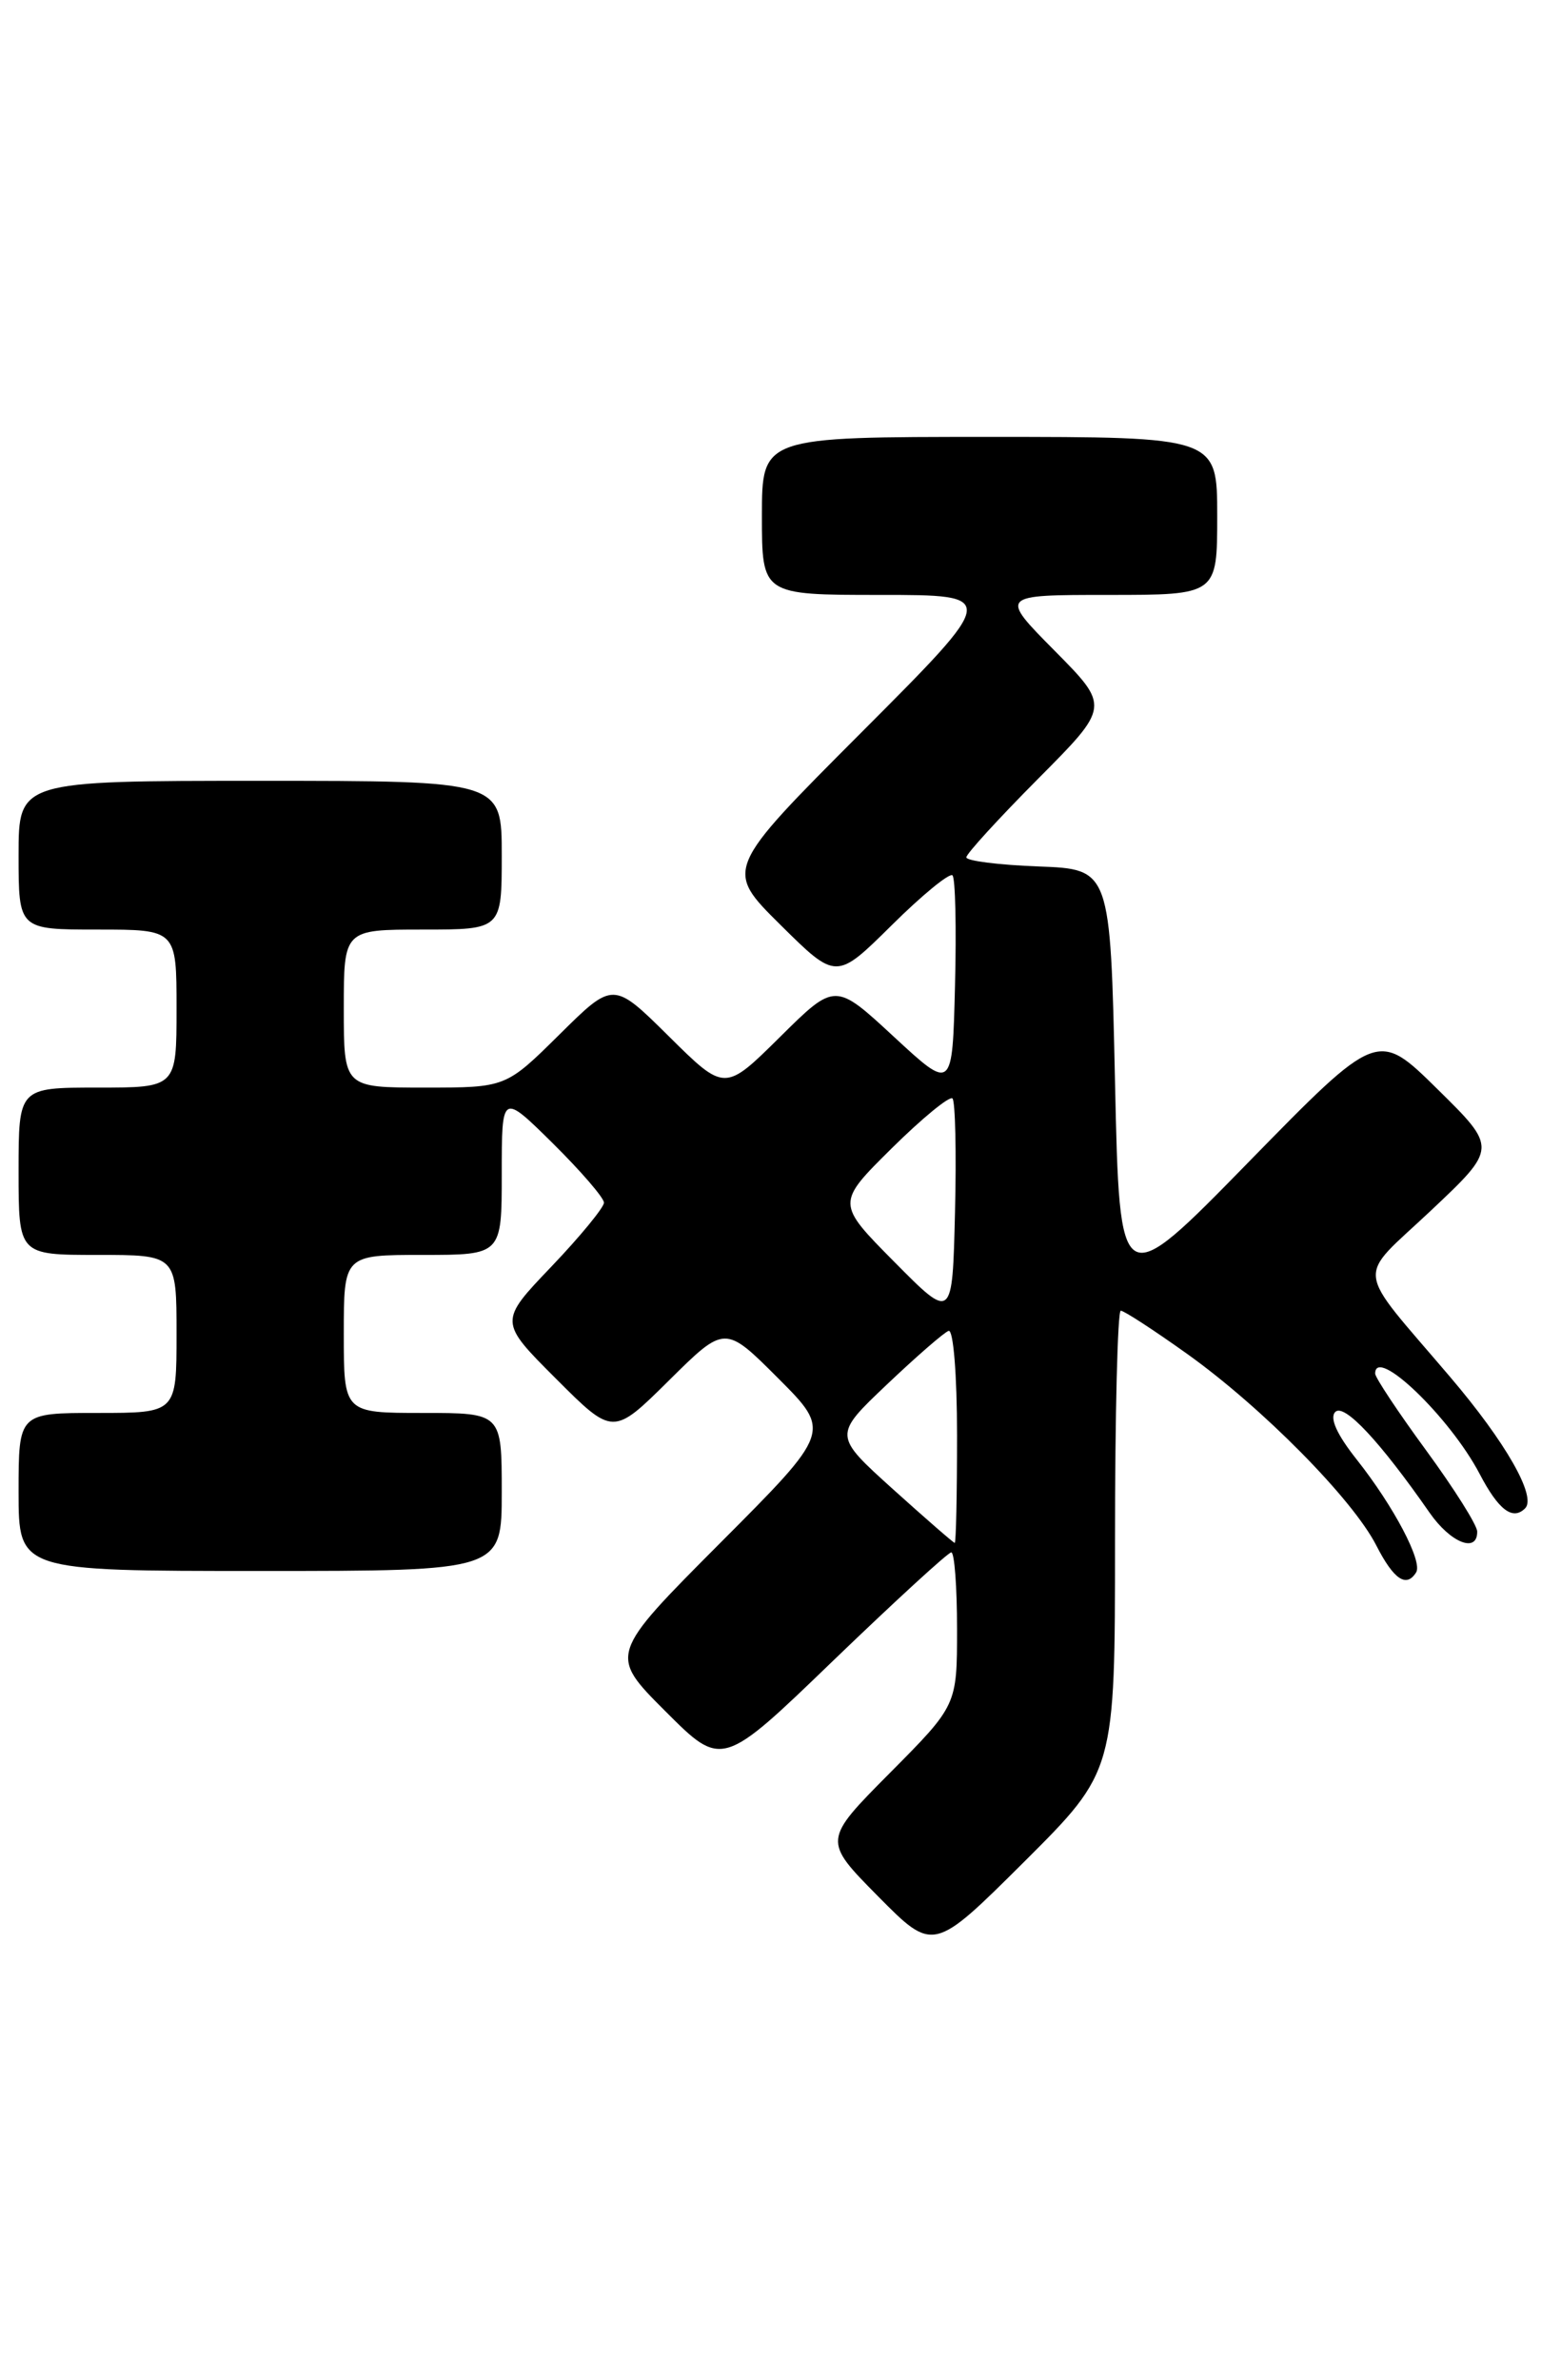 <?xml version="1.0" encoding="UTF-8" standalone="no"?>
<!DOCTYPE svg PUBLIC "-//W3C//DTD SVG 1.1//EN" "http://www.w3.org/Graphics/SVG/1.1/DTD/svg11.dtd" >
<svg xmlns="http://www.w3.org/2000/svg" xmlns:xlink="http://www.w3.org/1999/xlink" version="1.1" viewBox="0 0 168 256">
 <g >
 <path fill="currentColor"
d=" M 120.00 165.77 C 120.00 152.15 120.28 141.00 120.62 141.00 C 120.97 141.00 124.18 143.09 127.77 145.65 C 135.83 151.41 145.57 161.26 148.12 166.25 C 150.00 169.93 151.36 170.84 152.41 169.15 C 153.13 167.99 150.00 162.05 146.02 157.02 C 143.87 154.31 143.07 152.53 143.71 151.89 C 144.66 150.94 148.50 155.03 153.87 162.75 C 156.13 165.99 159.02 167.12 158.98 164.75 C 158.97 164.06 156.49 160.13 153.48 156.02 C 150.47 151.91 148.00 148.19 148.00 147.77 C 148.00 144.74 156.04 152.45 159.24 158.55 C 161.28 162.45 162.80 163.60 164.14 162.26 C 165.39 161.01 162.06 155.16 156.07 148.13 C 145.66 135.89 145.89 137.87 153.99 130.24 C 161.14 123.50 161.14 123.50 154.70 117.16 C 148.26 110.82 148.26 110.82 134.38 125.01 C 120.50 139.21 120.50 139.21 120.00 116.35 C 119.50 93.50 119.50 93.50 111.75 93.21 C 107.49 93.05 104.00 92.61 104.00 92.23 C 104.00 91.85 107.48 88.05 111.72 83.78 C 119.45 76.01 119.45 76.01 113.50 70.00 C 107.56 64.00 107.56 64.00 119.28 64.00 C 131.00 64.00 131.00 64.00 131.00 55.50 C 131.00 47.00 131.00 47.00 106.50 47.00 C 82.00 47.00 82.00 47.00 82.00 55.50 C 82.00 64.00 82.00 64.00 94.74 64.00 C 107.47 64.00 107.47 64.00 92.73 78.77 C 77.98 93.54 77.98 93.54 83.99 99.49 C 90.00 105.44 90.00 105.44 95.97 99.53 C 99.26 96.27 102.20 93.87 102.51 94.17 C 102.82 94.48 102.94 99.83 102.78 106.05 C 102.50 117.36 102.50 117.36 96.19 111.52 C 89.88 105.68 89.88 105.68 83.94 111.56 C 78.00 117.44 78.00 117.44 72.00 111.50 C 66.00 105.56 66.00 105.56 60.22 111.28 C 54.44 117.00 54.44 117.00 45.72 117.00 C 37.00 117.00 37.00 117.00 37.00 108.50 C 37.00 100.00 37.00 100.00 45.50 100.00 C 54.00 100.00 54.00 100.00 54.00 92.00 C 54.00 84.00 54.00 84.00 28.00 84.00 C 2.00 84.00 2.00 84.00 2.00 92.00 C 2.00 100.00 2.00 100.00 10.50 100.00 C 19.00 100.00 19.00 100.00 19.00 108.50 C 19.00 117.00 19.00 117.00 10.50 117.00 C 2.00 117.00 2.00 117.00 2.00 126.00 C 2.00 135.00 2.00 135.00 10.50 135.00 C 19.00 135.00 19.00 135.00 19.00 143.50 C 19.00 152.00 19.00 152.00 10.50 152.00 C 2.00 152.00 2.00 152.00 2.00 160.50 C 2.00 169.00 2.00 169.00 28.00 169.00 C 54.00 169.00 54.00 169.00 54.00 160.50 C 54.00 152.00 54.00 152.00 45.50 152.00 C 37.00 152.00 37.00 152.00 37.00 143.50 C 37.00 135.00 37.00 135.00 45.50 135.00 C 54.00 135.00 54.00 135.00 54.00 126.28 C 54.00 117.57 54.00 117.57 59.50 123.00 C 62.52 125.99 65.00 128.86 65.00 129.38 C 65.00 129.89 62.46 132.99 59.35 136.25 C 53.69 142.17 53.69 142.17 59.84 148.32 C 65.98 154.46 65.98 154.46 72.00 148.50 C 78.02 142.54 78.02 142.54 83.75 148.27 C 89.47 154.00 89.47 154.00 77.50 166.00 C 65.53 178.01 65.53 178.01 71.62 184.10 C 77.71 190.19 77.71 190.19 89.73 178.59 C 96.35 172.22 102.04 167.00 102.38 167.00 C 102.72 167.00 103.00 170.70 103.00 175.23 C 103.00 183.45 103.00 183.45 95.78 190.72 C 88.56 197.99 88.56 197.99 94.50 204.00 C 100.45 210.01 100.45 210.01 110.23 200.28 C 120.00 190.54 120.00 190.54 120.00 165.77 Z  M 96.09 160.19 C 89.69 154.41 89.69 154.41 95.43 148.96 C 98.60 145.95 101.59 143.35 102.09 143.17 C 102.60 142.98 103.00 147.89 103.00 154.42 C 103.00 160.79 102.89 165.99 102.75 165.98 C 102.61 165.97 99.62 163.37 96.09 160.19 Z  M 96.25 135.75 C 90.00 129.44 90.00 129.44 95.97 123.53 C 99.26 120.28 102.20 117.87 102.51 118.17 C 102.81 118.48 102.94 123.98 102.78 130.40 C 102.50 142.06 102.50 142.06 96.25 135.75 Z "/>
</g>
</svg>